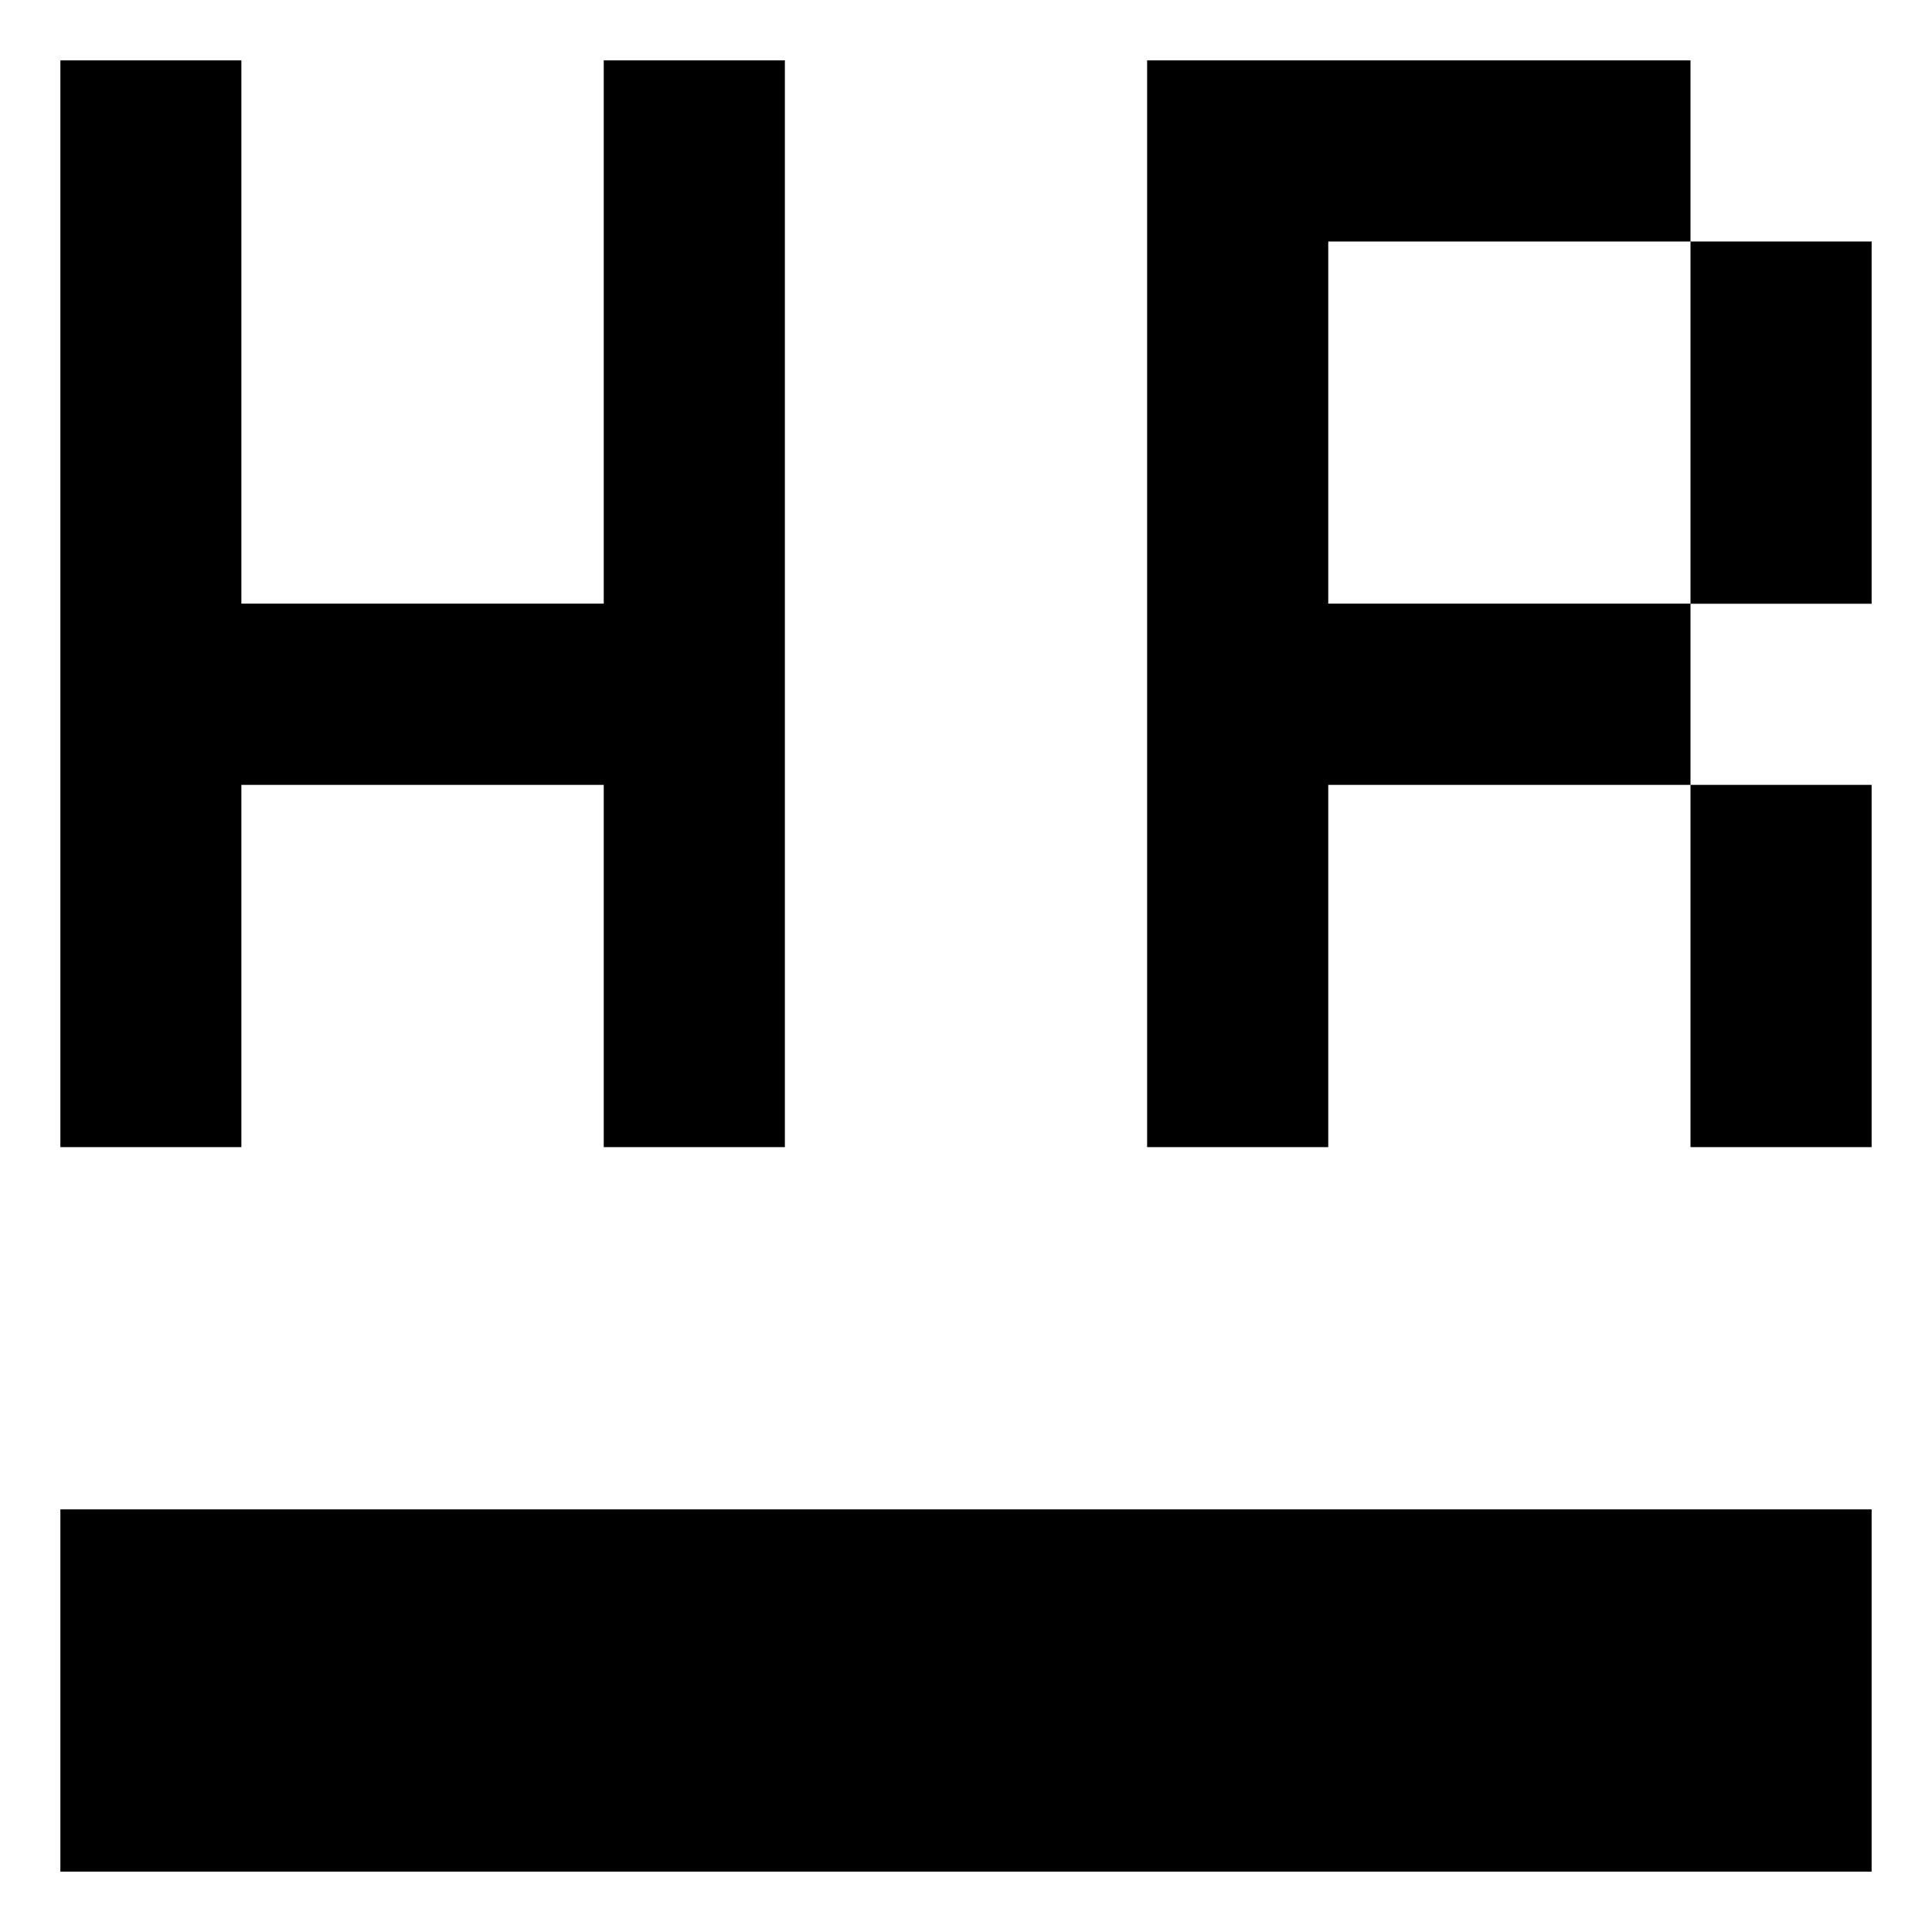<?xml version="1.0" encoding="UTF-8" standalone="no"?>
<svg width="16px" height="16px" viewBox="0 0 16 16" version="1.1" xmlns="http://www.w3.org/2000/svg" xmlns:xlink="http://www.w3.org/1999/xlink" xmlns:sketch="http://www.bohemiancoding.com/sketch/ns">
    <!-- Generator: Sketch 3.4.2 (15855) - http://www.bohemiancoding.com/sketch -->
    <title>octicon-horizontal-rule</title>
    <desc>Created with Sketch.</desc>
    <defs></defs>
    <g id="Symbols" stroke="none" stroke-width="1" fill="none" fill-rule="evenodd" sketch:type="MSPage">
        <g id="Octicons" sketch:type="MSArtboardGroup" transform="translate(-1380, -869)">
            <g id="icons" sketch:type="MSLayerGroup" transform="translate(788, 613)">
                <g id="octicon-horizontal-rule" transform="translate(576, 240)">
                    <g id="icon-grid-copy-103"></g>
                    <path d="M17.999,22.5 L21,22.5 L21,25.5 L22.5,25.5 L22.5,16.5 L21,16.5 L21,20.999 L17.999,20.999 L17.999,16.5 L16.5,16.5 L16.5,25.5 L17.999,25.5 L17.999,22.5 L17.999,22.5 Z M31.5,25.5 L31.5,22.5 L30,22.5 L30,25.5 L31.5,25.5 L31.5,25.5 Z M31.5,21 L31.5,18 L30,18 L30,21 L31.5,21 L31.5,21 Z M27,20.999 L27,18 L30,18 L30,16.5 L25.5,16.5 L25.5,25.5 L27,25.5 L27,22.5 L30,22.5 L30,20.999 L27,20.999 L27,20.999 Z M16.5,31.5 L31.5,31.5 L31.5,28.5 L16.5,28.5 L16.5,31.5 L16.5,31.5 Z" id="Shape" fill="#000000" sketch:type="MSShapeGroup"></path>
                </g>
            </g>
        </g>
    </g>
</svg>